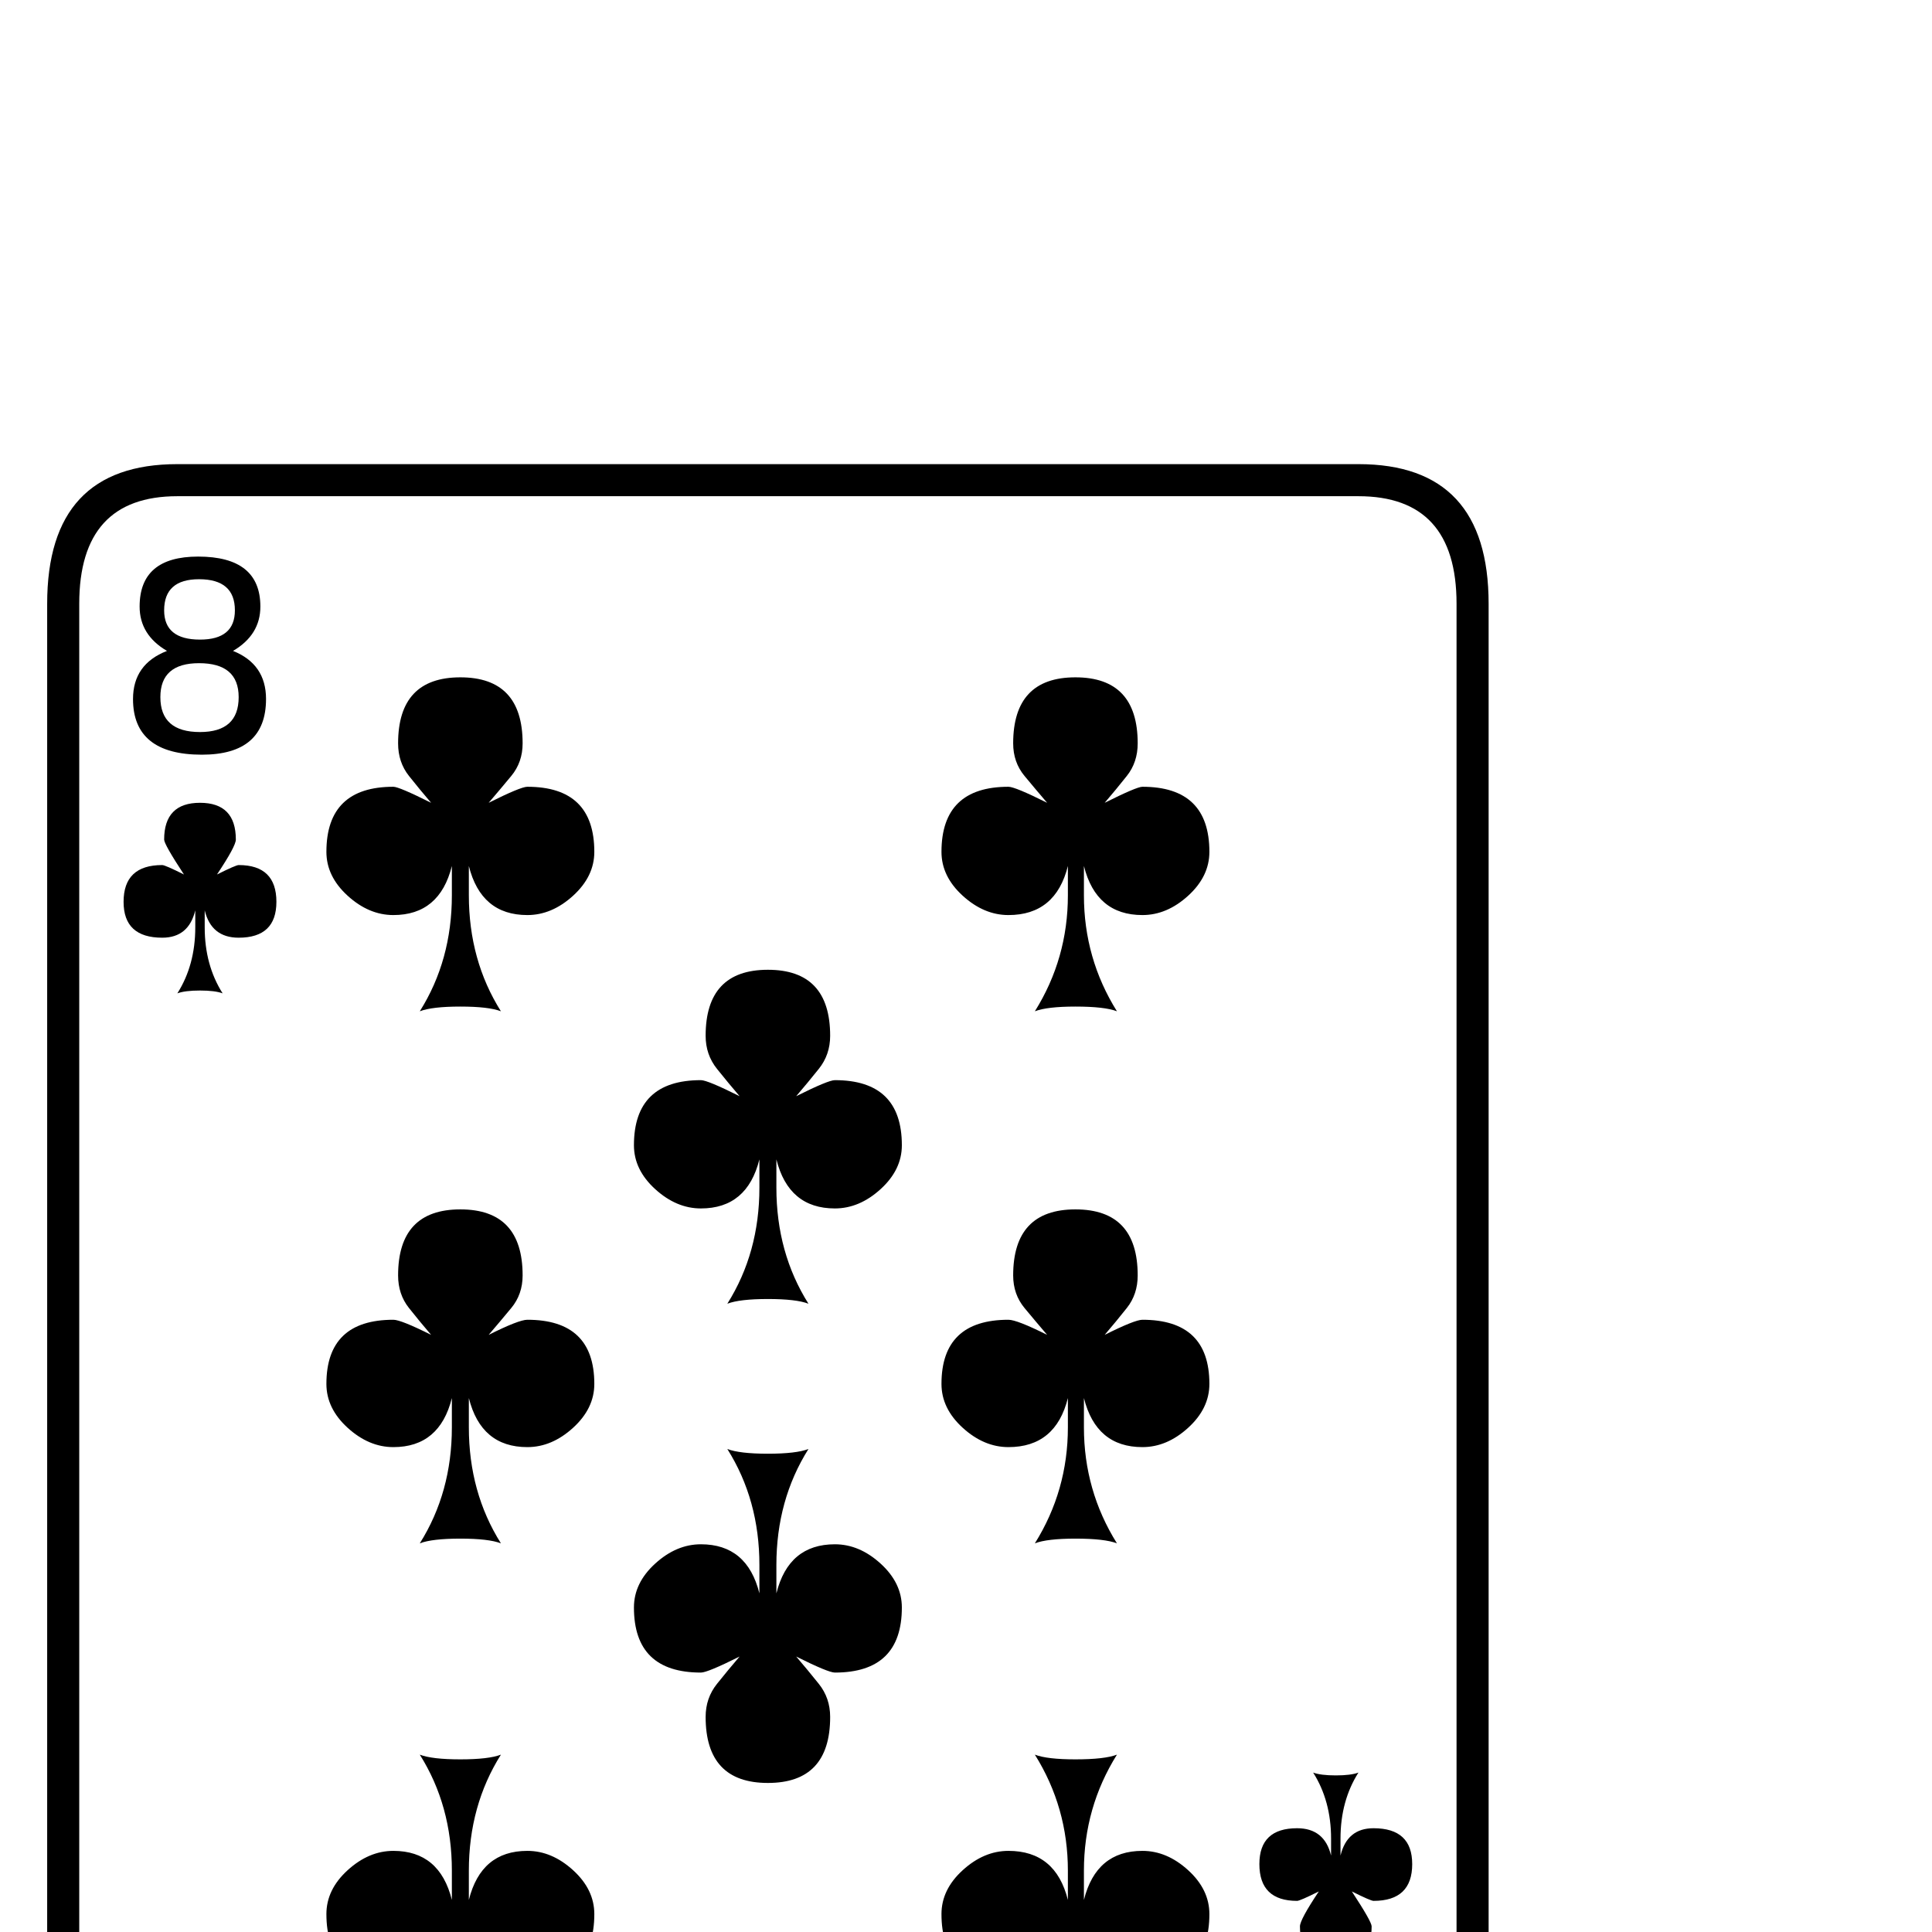 <?xml version="1.0" standalone="no"?>
<!DOCTYPE svg PUBLIC "-//W3C//DTD SVG 1.1//EN" "http://www.w3.org/Graphics/SVG/1.1/DTD/svg11.dtd" >
<svg viewBox="0 -442 2048 2048">
  <g transform="matrix(1 0 0 -1 0 1606)">
   <path fill="currentColor"
d="M1578 -244q0 -148 -138 -148h-1252q-138 0 -138 148v1652q0 148 138 148h1252q138 0 138 -148v-1652zM1544 -244v1652q0 114 -104 114h-1252q-104 0 -104 -114v-1652q0 -114 104 -114h1252q104 0 104 114zM1282 1145q0 -26 -22.5 -46.5t-48.5 -20.5q-49 0 -62 52v-31
q0 -67 35 -123q-13 5 -44 5q-30 0 -43 -5q35 56 35 123v31q-13 -52 -63 -52q-26 0 -48.5 20.5t-22.5 46.5q0 69 71 69q7 0 41 -17q-12 14 -24 28.5t-12 34.5q0 70 66 70t66 -70q0 -20 -11.5 -34.5t-23.5 -28.5q34 17 40 17q71 0 71 -69zM1282 581q0 -26 -22.5 -46.5
t-48.5 -20.5q-49 0 -62 52v-31q0 -67 35 -123q-13 5 -44 5q-30 0 -43 -5q35 56 35 123v31q-13 -52 -63 -52q-26 0 -48.5 20.5t-22.5 46.5q0 68 71 68q9 0 41 -16q-12 14 -24 28.5t-12 34.5q0 70 66 70t66 -70q0 -20 -11.5 -34.5t-23.5 -28.5q32 16 40 16q71 0 71 -68z
M956 834q0 -26 -22.5 -46.5t-48.5 -20.5q-49 0 -62 52v-30q0 -69 34 -123q-13 5 -43 5t-43 -5q34 54 34 123v30q-13 -52 -62 -52q-26 0 -48.5 20.5t-22.5 46.5q0 69 71 69q7 0 41 -17q-12 14 -24 29t-12 35q0 70 66 70t66 -70q0 -20 -12 -35t-24 -29q34 17 41 17
q71 0 71 -69zM630 1145q0 -26 -22.5 -46.5t-48.5 -20.5q-49 0 -62 52v-31q0 -69 34 -123q-13 5 -43 5t-43 -5q34 54 34 123v31q-13 -52 -62 -52q-26 0 -48.5 20.5t-22.5 46.5q0 69 71 69q6 0 40 -17q-12 14 -23.5 28.5t-11.5 34.5q0 70 66 70t66 -70q0 -20 -12 -34.5
t-24 -28.5q34 17 41 17q71 0 71 -69zM282 1307q0 -59 -68 -59q-73 0 -73 59q0 37 36 51q-29 17 -29 47q0 53 62 53q66 0 66 -53q0 -30 -29 -47q35 -14 35 -51zM1497 72q0 -39 -41 -39q-3 0 -23 10q21 -32 21 -37q0 -39 -38 -39t-38 39q0 7 20 37q-20 -10 -23 -10
q-40 0 -40 39q0 38 40 38q29 0 36 -29v18q0 40 -19 70q8 -3 24 -3t24 3q-19 -30 -19 -70v-18q7 29 35 29q41 0 41 -38zM293 1092q0 -38 -40 -38q-29 0 -36 29v-18q0 -40 19 -70q-8 3 -24 3t-24 -3q19 30 19 70v18q-7 -29 -35 -29q-41 0 -41 38q0 39 41 39q3 0 23 -10
q-21 32 -21 37q0 39 38 39t38 -39q0 -7 -20 -37q20 10 23 10q40 0 40 -39zM1487 -143q0 -37 -36 -51q29 -17 29 -47q0 -53 -62 -53q-66 0 -66 53q0 30 29 47q-35 14 -35 51q0 59 68 59q73 0 73 -59zM1282 19q0 -69 -71 -69q-6 0 -40 17q12 -14 23.5 -29t11.5 -35
q0 -69 -66 -69t-66 69q0 20 12 35t24 29q-34 -17 -41 -17q-71 0 -71 69q0 26 22.5 46.5t48.5 20.5q50 0 63 -52v31q0 67 -35 123q13 -5 43 -5q31 0 44 5q-35 -56 -35 -123v-31q13 52 62 52q26 0 48.5 -20.5t22.5 -46.5zM956 344q0 -69 -71 -69q-7 0 -41 17q12 -14 24 -29
t12 -35q0 -70 -66 -70t-66 70q0 20 12 35t24 29q-34 -17 -41 -17q-71 0 -71 69q0 26 22.5 46.5t48.5 20.5q49 0 62 -52v30q0 69 -34 123q13 -5 43 -5t43 5q-34 -54 -34 -123v-30q13 52 62 52q26 0 48.5 -20.5t22.5 -46.5zM630 581q0 -26 -22.5 -46.5t-48.5 -20.5
q-49 0 -62 52v-31q0 -69 34 -123q-13 5 -43 5t-43 -5q34 54 34 123v31q-13 -52 -62 -52q-26 0 -48.5 20.5t-22.5 46.5q0 68 71 68q8 0 40 -16q-12 14 -23.5 28.5t-11.5 34.5q0 70 66 70t66 -70q0 -20 -12 -34.5t-24 -28.5q32 16 41 16q71 0 71 -68zM630 19q0 -69 -71 -69
q-7 0 -41 17q12 -14 24 -29t12 -35q0 -69 -66 -69t-66 69q0 20 11.5 35t23.5 29q-34 -17 -40 -17q-71 0 -71 69q0 26 22.5 46.5t48.5 20.5q49 0 62 -52v31q0 69 -34 123q13 -5 43 -5t43 5q-34 -54 -34 -123v-31q13 52 62 52q26 0 48.5 -20.5t22.5 -46.5zM249 1401
q0 33 -38 33q-37 0 -37 -33q0 -31 38 -31q37 0 37 31zM253 1309q0 36 -42 36q-41 0 -41 -36q0 -37 42 -37q41 0 41 37zM1458 -145q0 37 -42 37q-41 0 -41 -37q0 -36 42 -36q41 0 41 36zM1454 -237q0 31 -38 31q-37 0 -37 -31q0 -33 38 -33q37 0 37 33z" />
  </g>

</svg>
